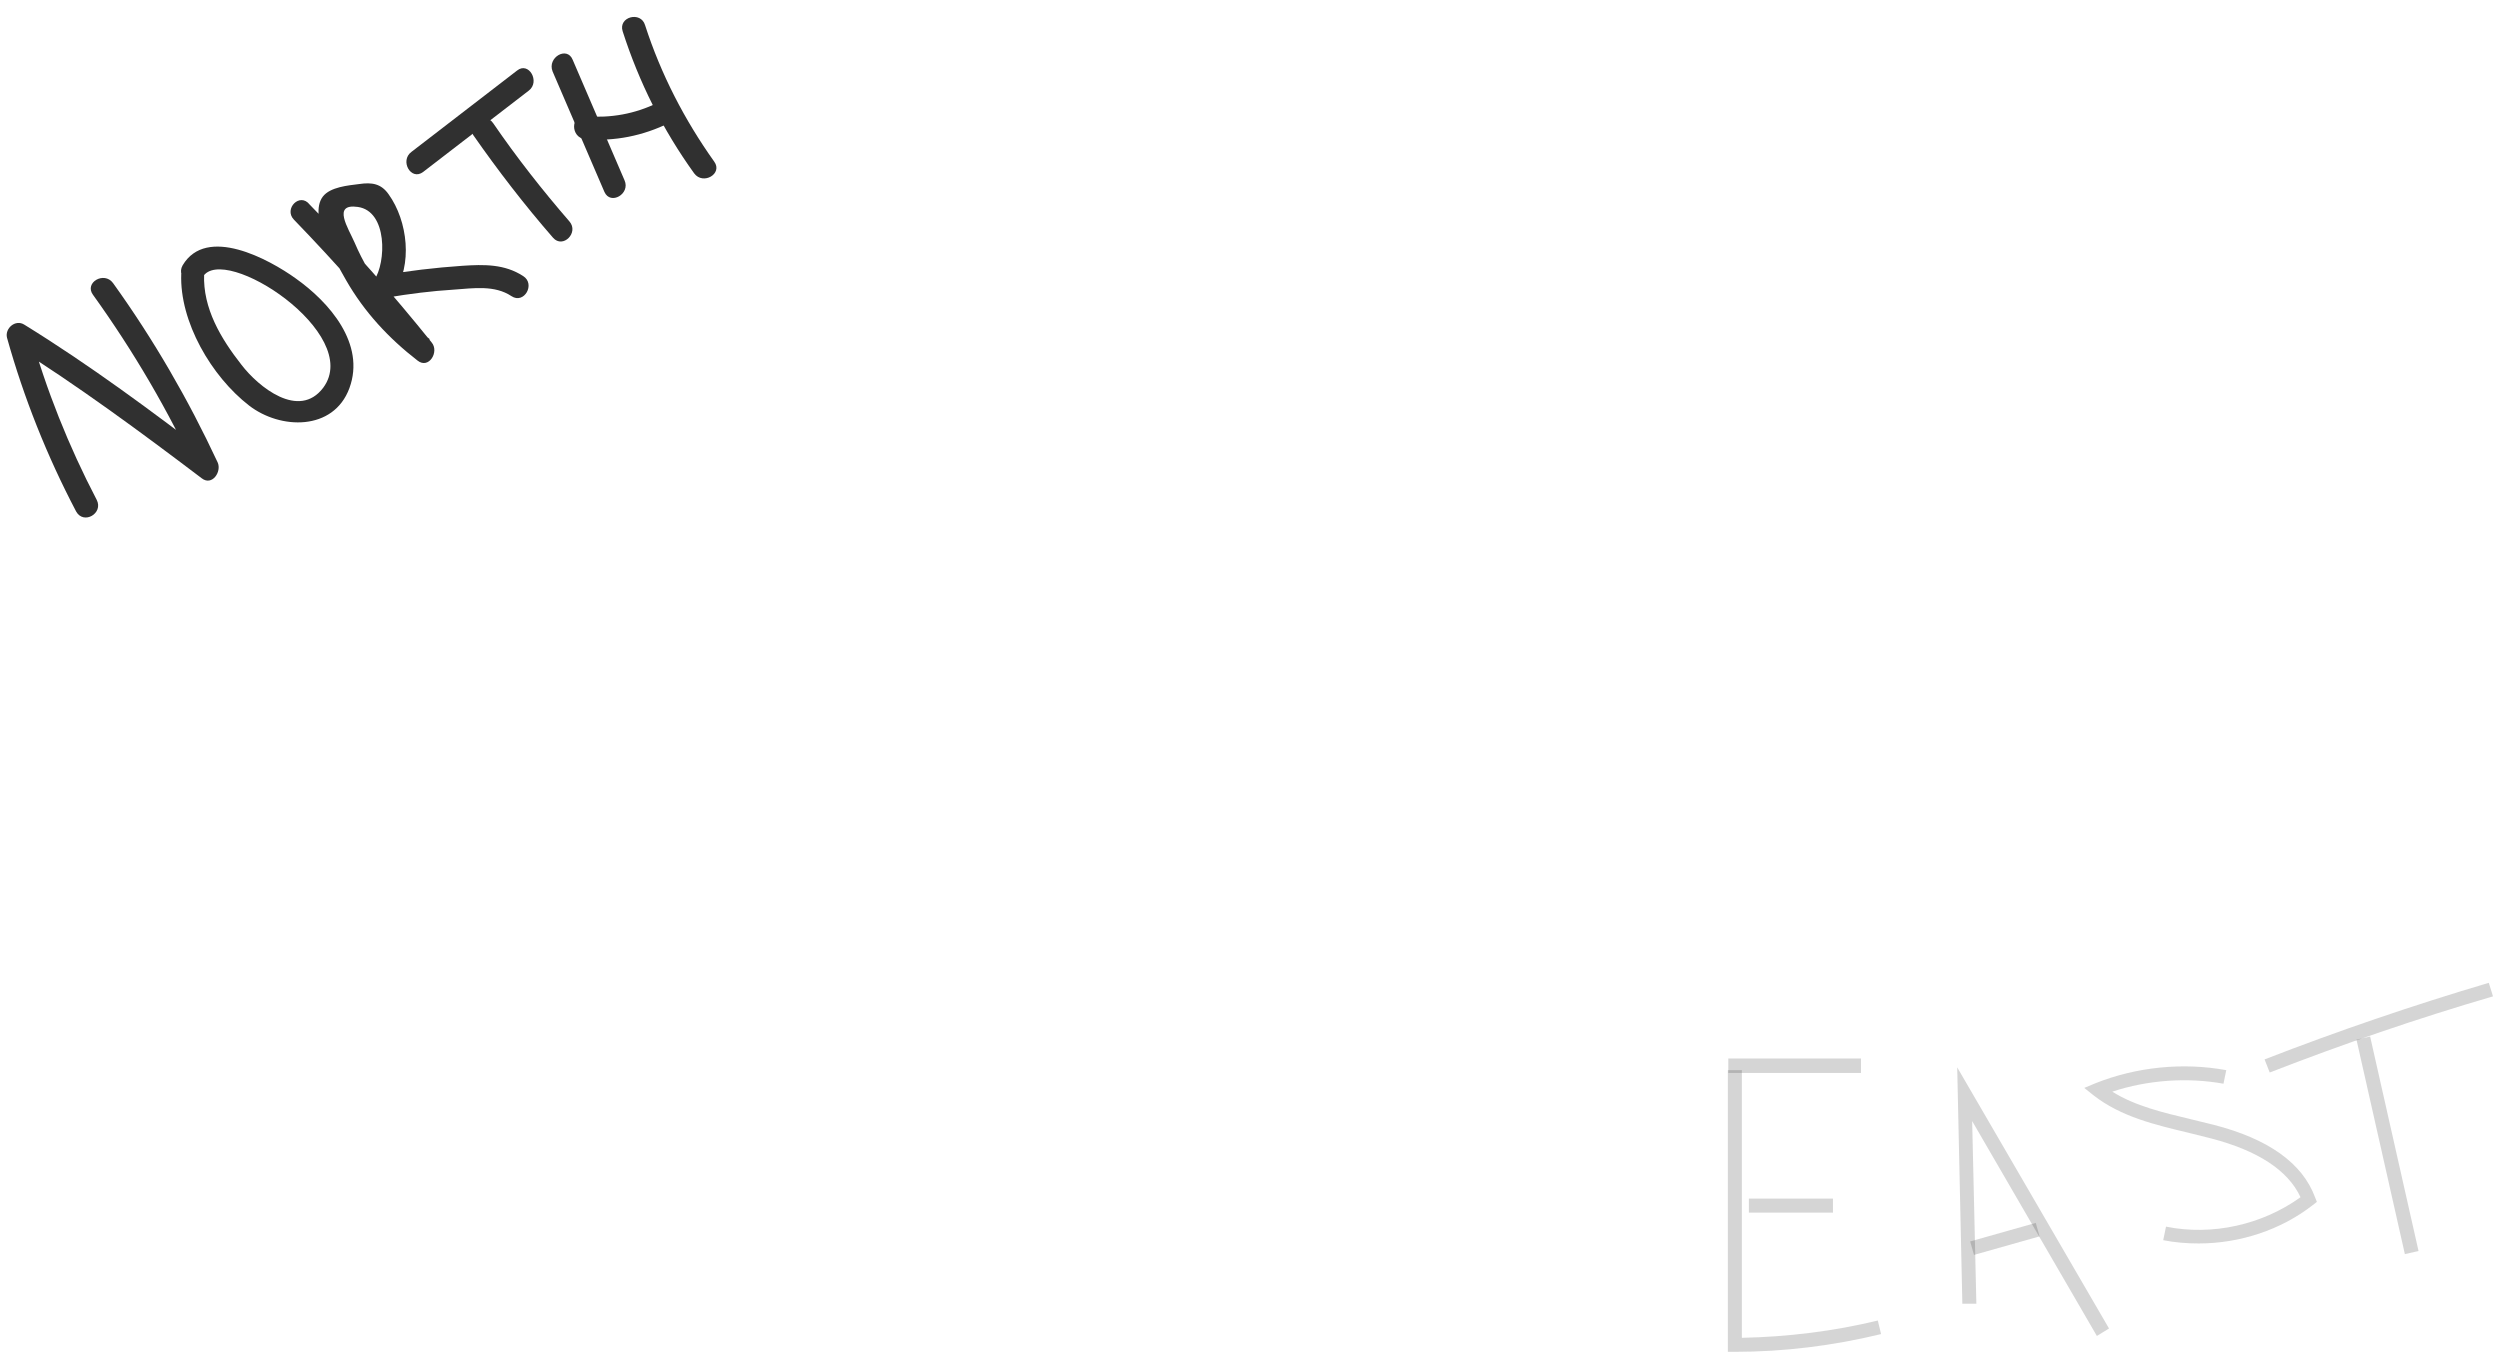<?xml version="1.0" encoding="utf-8"?>
<!-- Generator: Adobe Illustrator 21.1.0, SVG Export Plug-In . SVG Version: 6.00 Build 0)  -->
<svg version="1.1" id="Layer_1" xmlns="http://www.w3.org/2000/svg" xmlns:xlink="http://www.w3.org/1999/xlink" x="0px" y="0px"
	 viewBox="0 0 535.2 293.1" style="enable-background:new 0 0 535.2 293.1;" xml:space="preserve">
<style type="text/css">
	.st0{fill:#303030;}
	.st1{opacity:0.2;fill:#303030;}
</style>
<g>
	<path class="st0" d="M20.7,107C14.7,95.5,9.9,83.5,6.4,71c-1.2,0.9-2.4,1.9-3.7,2.8c14,8.8,27.3,18.6,40.5,28.6
		c2.2,1.7,4.3-1.4,3.4-3.4c-6.3-13.5-13.7-26.3-22.4-38.4c-1.9-2.6-6.2-0.1-4.3,2.5c8.7,12.1,16.2,24.9,22.4,38.4
		c1.1-1.1,2.3-2.3,3.4-3.4C32.6,88.1,19.3,78.2,5.2,69.5c-1.9-1.2-4.2,0.8-3.7,2.8c3.6,12.9,8.6,25.4,14.8,37.2
		C17.9,112.4,22.2,109.9,20.7,107L20.7,107z"/>
	<path class="st0" d="M38.8,58.6c-0.4,10.3,6.5,22,14.5,28.2c6.7,5.2,18.1,5.5,21.5-3.7c3.5-9.5-4.3-18.4-11.5-23.5
		c-5.7-4.1-19.1-11.4-24.2-2.8c-1.6,2.8,2.7,5.3,4.3,2.5c4.4-7.4,34.4,12.1,25.8,23.7c-5.2,6.9-13.9-0.2-17.5-4.9
		c-4.4-5.6-8.3-12.1-8-19.4C44,55.4,39,55.4,38.8,58.6L38.8,58.6z"/>
	<path class="st0" d="M62.9,47c9.1,9.4,17.8,19.3,26.1,29.5c1-1.3,2-2.6,3-3.9c-7-5.4-12.6-12.5-16.1-20.7c-1.3-3-4.9-8.4,0.7-7.6
		c6.4,0.9,6.1,11.9,3.5,15.7c-1.4,2,0.9,4,2.8,3.7c4.7-0.8,9.5-1.4,14.3-1.7c4.2-0.3,8.7-1,12.3,1.4c2.7,1.8,5.2-2.6,2.5-4.3
		c-4-2.6-8.4-2.5-13-2.2c-5.9,0.4-11.7,1.1-17.5,2.1c0.9,1.2,1.9,2.4,2.8,3.7c4.1-5.9,3-15.4-1.1-21.1c-1.6-2.3-3.6-2.6-6.3-2.2
		c-2.3,0.3-6.2,0.6-7.8,2.7c-3.2,4.3,2.9,14.1,5,17.9c3.9,6.8,9.1,12.4,15.3,17.2c2.4,1.9,4.7-1.9,3-3.9
		c-8.2-10.2-16.9-20.1-26.1-29.5C64.2,41.1,60.7,44.7,62.9,47L62.9,47z"/>
	<path class="st0" d="M101.3,28.9c5.3,7.6,11,15,17.1,22c2.1,2.4,5.6-1.1,3.5-3.5c-5.8-6.7-11.3-13.7-16.3-21
		C103.8,23.7,99.5,26.2,101.3,28.9L101.3,28.9z"/>
	<path class="st0" d="M90.6,36.8c7.5-5.8,15.1-11.6,22.6-17.4c2.5-1.9,0-6.3-2.5-4.3c-7.5,5.8-15.1,11.6-22.6,17.4
		C85.5,34.4,88,38.8,90.6,36.8L90.6,36.8z"/>
	<path class="st0" d="M118.3,15.3c3.7,8.6,7.4,17.2,11.1,25.8c1.3,2.9,5.6,0.4,4.3-2.5c-3.7-8.6-7.4-17.2-11.1-25.8
		C121.4,9.8,117.1,12.3,118.3,15.3L118.3,15.3z"/>
	<path class="st0" d="M125.3,29.8c6.3,0.5,12.3-0.7,18-3.5c2.9-1.4,0.4-5.7-2.5-4.3c-4.9,2.4-10,3.3-15.5,2.9
		C122.1,24.5,122.1,29.5,125.3,29.8L125.3,29.8z"/>
	<path class="st0" d="M133.3,6.7c3.5,10.9,8.6,21.1,15.3,30.4c1.9,2.6,6.2,0.1,4.3-2.5c-6.4-9-11.4-18.7-14.8-29.2
		C137.2,2.3,132.3,3.6,133.3,6.7L133.3,6.7z"/>
	<g>
		<path class="st1" d="M369.9,289.4v-60.3h3v57.3c9.8-0.2,19.6-1.4,29.1-3.7l0.7,2.9c-10.3,2.5-20.8,3.8-31.3,3.8L369.9,289.4z"/>
		<rect x="374.4" y="256.6" class="st1" width="18" height="3"/>
		<rect x="370" y="226.6" class="st1" width="28.4" height="3.1"/>
		<polygon class="st1" points="448.9,286 422.2,240 423.1,279.1 420.1,279.1 419,228.5 451.5,284.4 		"/>
		
			<rect x="422.1" y="263.6" transform="matrix(0.962 -0.272 0.272 0.962 -55.986 126.996)" class="st1" width="14.6" height="3"/>
		<path class="st1" d="M470.7,266.2c-2.5,0-5.1-0.2-7.6-0.7l0.6-2.9c9.9,2,20.6-0.4,28.8-6.3c-2.7-5.8-9.2-10-19.2-12.6
			c-1.6-0.4-3.2-0.8-4.8-1.2c-7.1-1.7-14.4-3.4-20.3-8l-2-1.6l2.4-1c8.8-3.5,18.7-4.5,28-2.8L476,232c-7.8-1.4-16.2-0.8-23.8,1.7
			c4.9,3.1,11,4.5,16.8,5.9c1.6,0.4,3.3,0.8,4.9,1.2c11.7,3,19,8.2,21.7,15.5l0.4,1l-0.9,0.7C488.3,263.3,479.5,266.2,470.7,266.2z"
			/>
		
			<rect x="509.9" y="221.6" transform="matrix(0.975 -0.22 0.22 0.975 -41.432 118.675)" class="st1" width="3" height="47.1"/>
		<path class="st1" d="M485.9,229.6l-1.1-2.8c15.7-6.1,31.8-11.6,48-16.4l0.9,2.9C517.6,218,501.6,223.5,485.9,229.6z"/>
	</g>
</g>
</svg>
